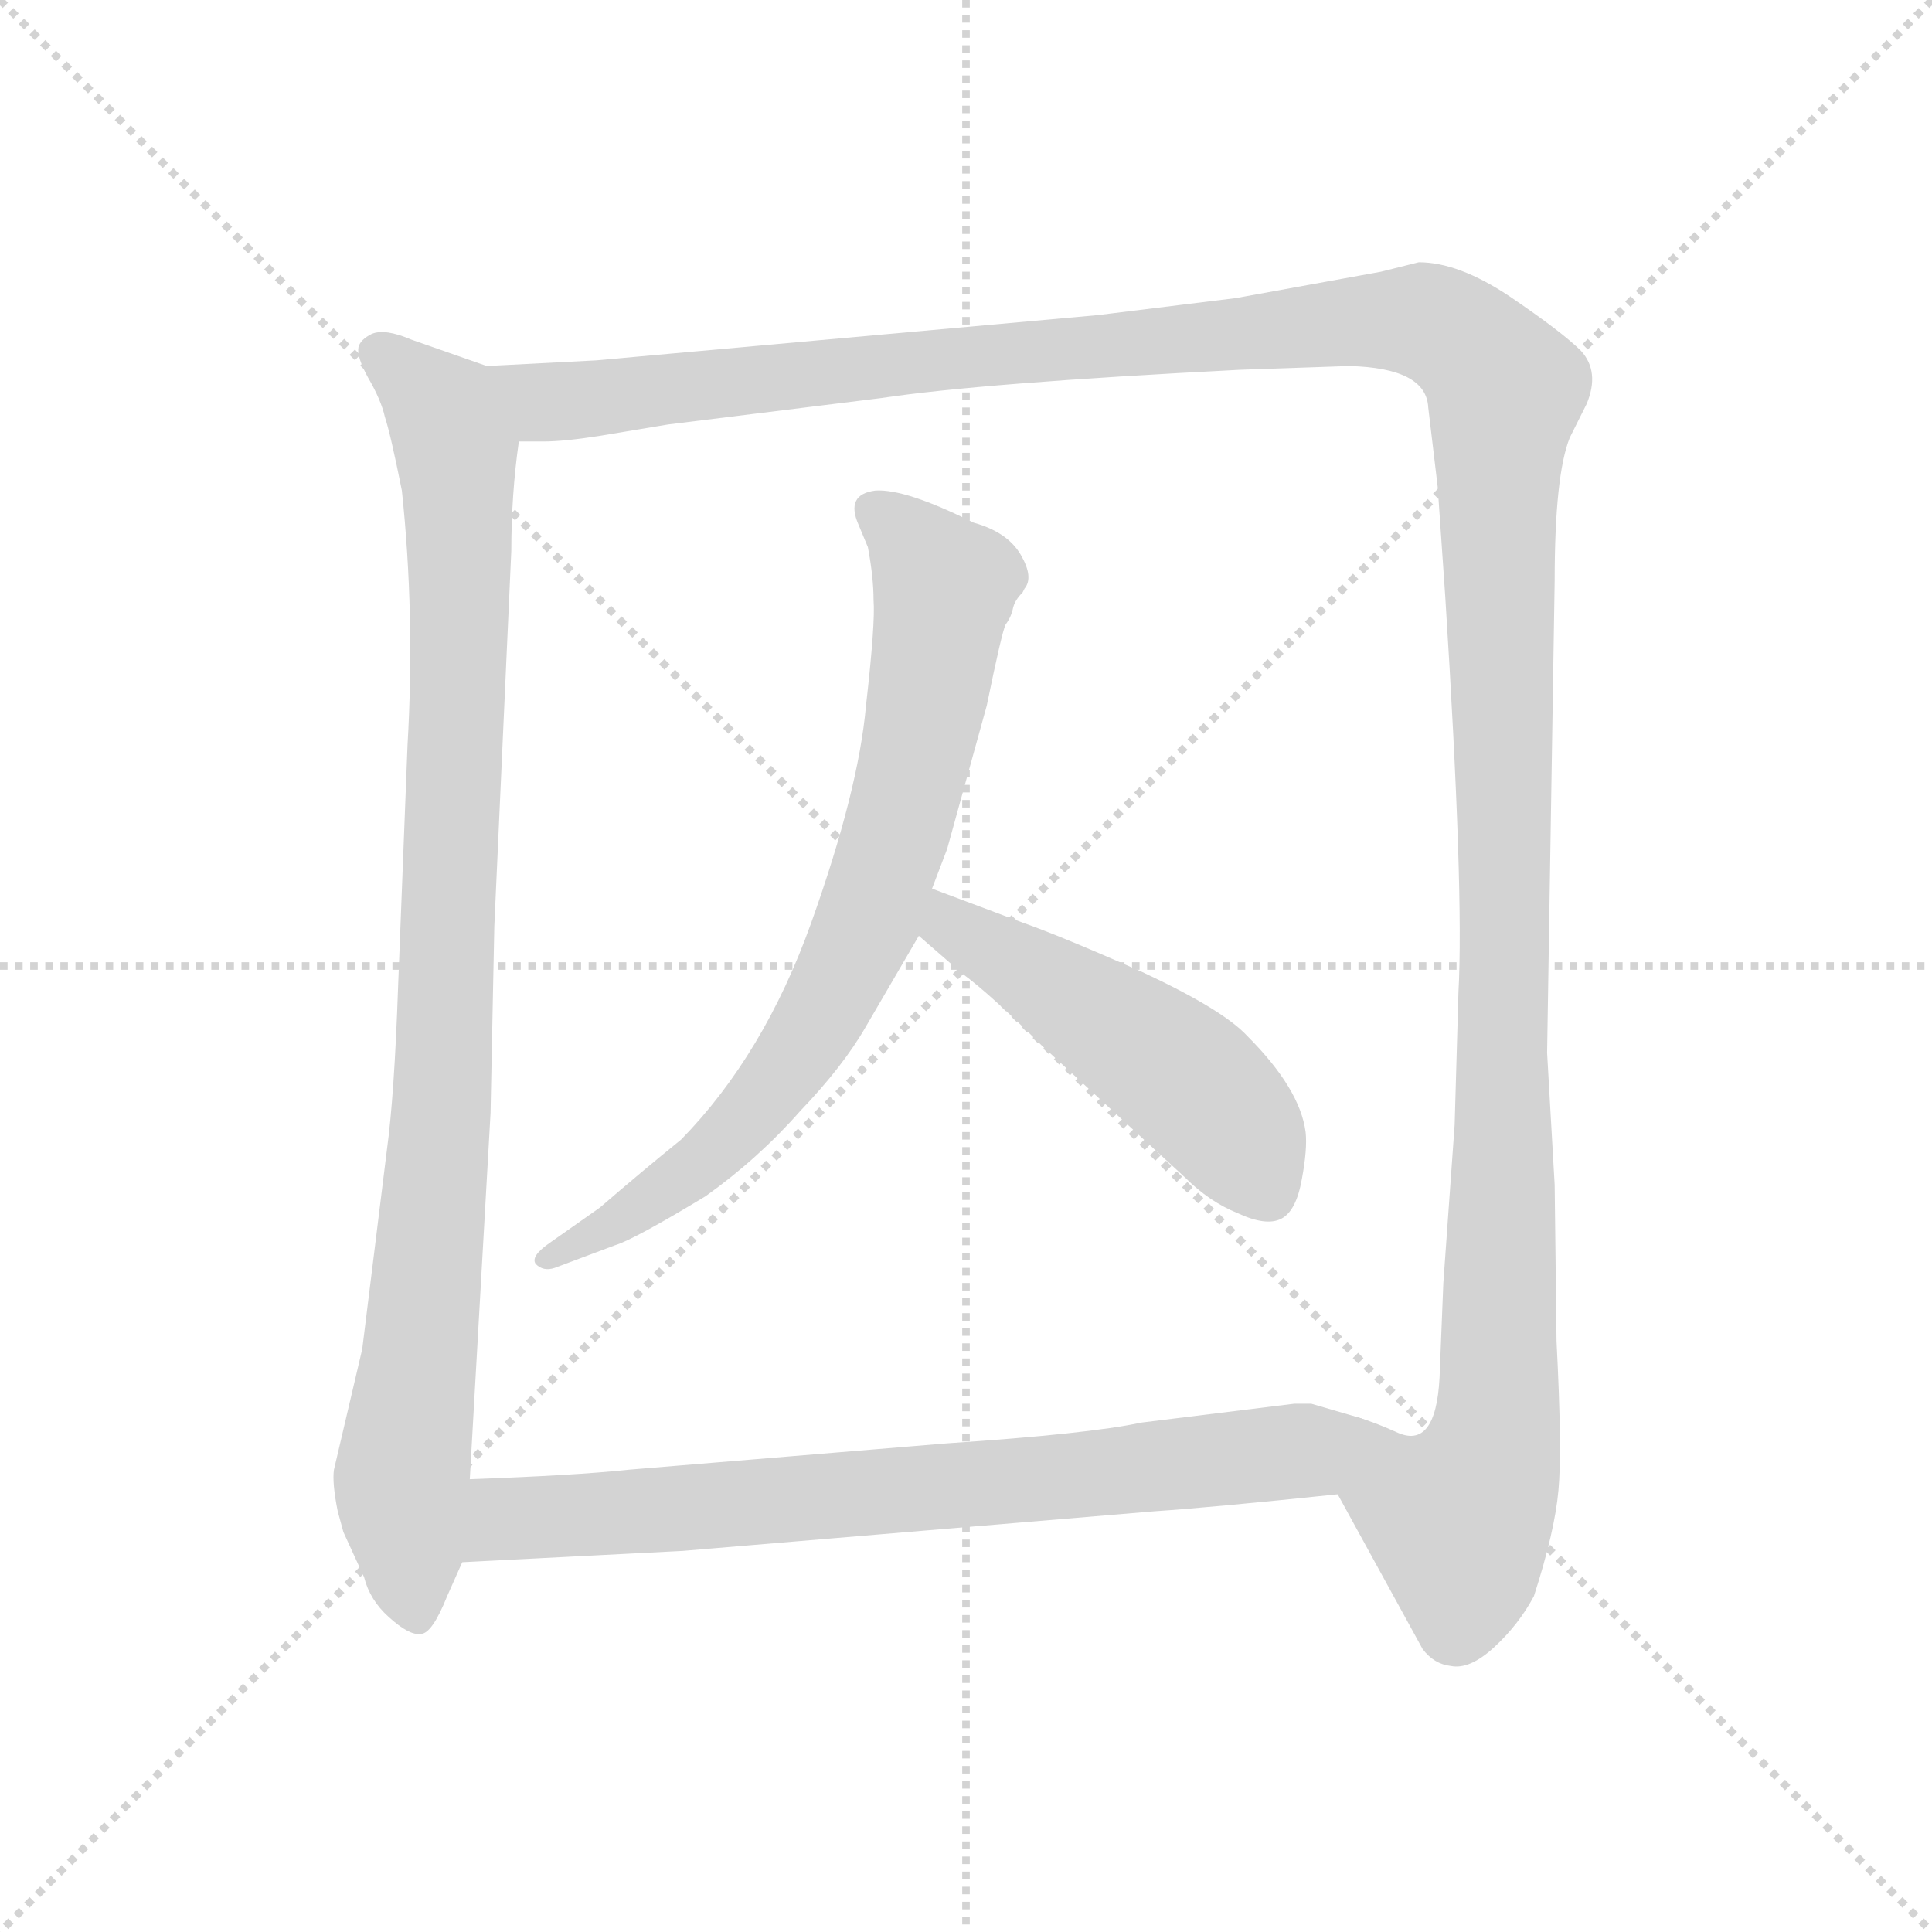 <svg xmlns="http://www.w3.org/2000/svg" version="1.1" viewBox="0 0 1024 1024">
  <g stroke="lightgray" stroke-dasharray="1,1" stroke-width="1" transform="scale(4, 4)">
    <line x1="0" y1="0" x2="256" y2="256" />
    <line x1="256" y1="0" x2="0" y2="256" />
    <line x1="128" y1="0" x2="128" y2="256" />
    <line x1="0" y1="128" x2="256" y2="128" />
  </g>
  <g transform="scale(1.0, -1.0) translate(0.0, -798.00)">
    <style type="text/css">
      
        @keyframes keyframes0 {
          from {
            stroke: blue;
            stroke-dashoffset: 946;
            stroke-width: 128;
          }
          75% {
            animation-timing-function: step-end;
            stroke: blue;
            stroke-dashoffset: 0;
            stroke-width: 128;
          }
          to {
            stroke: black;
            stroke-width: 1024;
          }
        }
        #make-me-a-hanzi-animation-0 {
          animation: keyframes0 1.02s both;
          animation-delay: 0s;
          animation-timing-function: linear;
        }
      
        @keyframes keyframes1 {
          from {
            stroke: blue;
            stroke-dashoffset: 1482;
            stroke-width: 128;
          }
          83% {
            animation-timing-function: step-end;
            stroke: blue;
            stroke-dashoffset: 0;
            stroke-width: 128;
          }
          to {
            stroke: black;
            stroke-width: 1024;
          }
        }
        #make-me-a-hanzi-animation-1 {
          animation: keyframes1 1.456s both;
          animation-delay: 1.02s;
          animation-timing-function: linear;
        }
      
        @keyframes keyframes2 {
          from {
            stroke: blue;
            stroke-dashoffset: 745;
            stroke-width: 128;
          }
          71% {
            animation-timing-function: step-end;
            stroke: blue;
            stroke-dashoffset: 0;
            stroke-width: 128;
          }
          to {
            stroke: black;
            stroke-width: 1024;
          }
        }
        #make-me-a-hanzi-animation-2 {
          animation: keyframes2 0.856s both;
          animation-delay: 2.476s;
          animation-timing-function: linear;
        }
      
        @keyframes keyframes3 {
          from {
            stroke: blue;
            stroke-dashoffset: 493;
            stroke-width: 128;
          }
          62% {
            animation-timing-function: step-end;
            stroke: blue;
            stroke-dashoffset: 0;
            stroke-width: 128;
          }
          to {
            stroke: black;
            stroke-width: 1024;
          }
        }
        #make-me-a-hanzi-animation-3 {
          animation: keyframes3 0.651s both;
          animation-delay: 3.332s;
          animation-timing-function: linear;
        }
      
        @keyframes keyframes4 {
          from {
            stroke: blue;
            stroke-dashoffset: 726;
            stroke-width: 128;
          }
          70% {
            animation-timing-function: step-end;
            stroke: blue;
            stroke-dashoffset: 0;
            stroke-width: 128;
          }
          to {
            stroke: black;
            stroke-width: 1024;
          }
        }
        #make-me-a-hanzi-animation-4 {
          animation: keyframes4 0.841s both;
          animation-delay: 3.983s;
          animation-timing-function: linear;
        }
      
    </style>
    
      <path d="M 258 604 L 218 618 Q 204 624 197 621 Q 191 618 190 614 Q 189 609 195 598 Q 202 586 204 577 Q 207 568 213 538 Q 220 472 216 403 L 211 275 Q 209 217 205 188 L 192 83 L 177 19 Q 176 12 179 -3 L 182 -14 L 193 -38 Q 196 -50 206 -59 Q 217 -69 223 -68 Q 229 -68 237 -48 L 245 -30 L 249 14 L 260 208 L 262 307 L 271 506 Q 271 536 275 564 C 278 594 279 597 258 604 Z" fill="lightgray" />
    
      <path d="M 732 654 L 655 640 L 582 631 L 316 607 L 258 604 C 228 602 245 562 275 564 L 288 564 Q 299 564 318 567 L 354 573 L 467 587 Q 520 595 657 602 L 715 604 Q 756 603 757 582 L 762 540 L 766 482 Q 776 325 773 272 L 771 202 L 765 118 L 763 68 Q 761 29 740 39 Q 729 44 719 47 C 690 53 695 32 709 6 L 754 -76 Q 760 -84 769 -85 Q 779 -87 792 -75 Q 805 -63 813 -48 Q 824 -14 826 8 Q 828 29 825 87 L 824 170 L 820 240 L 824 490 Q 824 546 832 566 L 841 584 Q 848 601 838 612 Q 828 622 800 641 Q 773 659 752 659 L 732 654 Z" fill="lightgray" />
    
      <path d="M 494 327 L 502 348 L 523 424 Q 531 463 533 467 Q 536 471 537 476 Q 538 480 542 484 L 543 486 Q 548 492 541 504 Q 534 516 516 521 Q 480 539 464 538 Q 448 536 455 520 L 460 508 Q 463 492 463 480 Q 464 468 459 424 Q 455 379 430 309 Q 405 239 361 194 Q 340 177 318 158 L 291 139 Q 281 132 284 128 Q 288 124 294 126 L 326 138 Q 336 141 374 164 Q 402 184 424 209 Q 447 233 459 254 L 487 302 L 494 327 Z" fill="lightgray" />
    
      <path d="M 542 309 L 494 327 C 466 338 464 322 487 302 L 510 282 Q 525 271 552 244 L 628 174 Q 641 161 656 155 Q 671 148 679 152 Q 687 156 690 173 Q 693 189 692 198 Q 689 221 661 249 Q 648 263 605 283 Q 562 302 542 309 Z" fill="lightgray" />
    
      <path d="M 245 -30 L 362 -24 L 612 -3 Q 642 -1 709 6 C 739 9 748 39 719 47 L 695 54 L 686 54 L 605 44 Q 577 38 502 33 L 333 19 Q 305 16 249 14 C 219 13 215 -32 245 -30 Z" fill="lightgray" />
    
    
      <clipPath id="make-me-a-hanzi-clip-0">
        <path d="M 258 604 L 218 618 Q 204 624 197 621 Q 191 618 190 614 Q 189 609 195 598 Q 202 586 204 577 Q 207 568 213 538 Q 220 472 216 403 L 211 275 Q 209 217 205 188 L 192 83 L 177 19 Q 176 12 179 -3 L 182 -14 L 193 -38 Q 196 -50 206 -59 Q 217 -69 223 -68 Q 229 -68 237 -48 L 245 -30 L 249 14 L 260 208 L 262 307 L 271 506 Q 271 536 275 564 C 278 594 279 597 258 604 Z" />
      </clipPath>
      <path clip-path="url(#make-me-a-hanzi-clip-0)" d="M 199 612 L 235 580 L 243 545 L 235 230 L 213 15 L 221 -59" fill="none" id="make-me-a-hanzi-animation-0" stroke-dasharray="818 1636" stroke-linecap="round" />
    
      <clipPath id="make-me-a-hanzi-clip-1">
        <path d="M 732 654 L 655 640 L 582 631 L 316 607 L 258 604 C 228 602 245 562 275 564 L 288 564 Q 299 564 318 567 L 354 573 L 467 587 Q 520 595 657 602 L 715 604 Q 756 603 757 582 L 762 540 L 766 482 Q 776 325 773 272 L 771 202 L 765 118 L 763 68 Q 761 29 740 39 Q 729 44 719 47 C 690 53 695 32 709 6 L 754 -76 Q 760 -84 769 -85 Q 779 -87 792 -75 Q 805 -63 813 -48 Q 824 -14 826 8 Q 828 29 825 87 L 824 170 L 820 240 L 824 490 Q 824 546 832 566 L 841 584 Q 848 601 838 612 Q 828 622 800 641 Q 773 659 752 659 L 732 654 Z" />
      </clipPath>
      <path clip-path="url(#make-me-a-hanzi-clip-1)" d="M 266 599 L 289 585 L 321 587 L 744 629 L 767 623 L 789 603 L 798 589 L 793 38 L 773 -7 L 740 10 L 722 39" fill="none" id="make-me-a-hanzi-animation-1" stroke-dasharray="1354 2708" stroke-linecap="round" />
    
      <clipPath id="make-me-a-hanzi-clip-2">
        <path d="M 494 327 L 502 348 L 523 424 Q 531 463 533 467 Q 536 471 537 476 Q 538 480 542 484 L 543 486 Q 548 492 541 504 Q 534 516 516 521 Q 480 539 464 538 Q 448 536 455 520 L 460 508 Q 463 492 463 480 Q 464 468 459 424 Q 455 379 430 309 Q 405 239 361 194 Q 340 177 318 158 L 291 139 Q 281 132 284 128 Q 288 124 294 126 L 326 138 Q 336 141 374 164 Q 402 184 424 209 Q 447 233 459 254 L 487 302 L 494 327 Z" />
      </clipPath>
      <path clip-path="url(#make-me-a-hanzi-clip-2)" d="M 463 527 L 484 510 L 500 486 L 485 394 L 454 297 L 423 240 L 389 198 L 325 149 L 290 132" fill="none" id="make-me-a-hanzi-animation-2" stroke-dasharray="617 1234" stroke-linecap="round" />
    
      <clipPath id="make-me-a-hanzi-clip-3">
        <path d="M 542 309 L 494 327 C 466 338 464 322 487 302 L 510 282 Q 525 271 552 244 L 628 174 Q 641 161 656 155 Q 671 148 679 152 Q 687 156 690 173 Q 693 189 692 198 Q 689 221 661 249 Q 648 263 605 283 Q 562 302 542 309 Z" />
      </clipPath>
      <path clip-path="url(#make-me-a-hanzi-clip-3)" d="M 498 319 L 507 306 L 628 227 L 654 200 L 672 165" fill="none" id="make-me-a-hanzi-animation-3" stroke-dasharray="365 730" stroke-linecap="round" />
    
      <clipPath id="make-me-a-hanzi-clip-4">
        <path d="M 245 -30 L 362 -24 L 612 -3 Q 642 -1 709 6 C 739 9 748 39 719 47 L 695 54 L 686 54 L 605 44 Q 577 38 502 33 L 333 19 Q 305 16 249 14 C 219 13 215 -32 245 -30 Z" />
      </clipPath>
      <path clip-path="url(#make-me-a-hanzi-clip-4)" d="M 252 -23 L 276 -6 L 587 17 L 689 29 L 711 42" fill="none" id="make-me-a-hanzi-animation-4" stroke-dasharray="598 1196" stroke-linecap="round" />
    
  </g>
</svg>